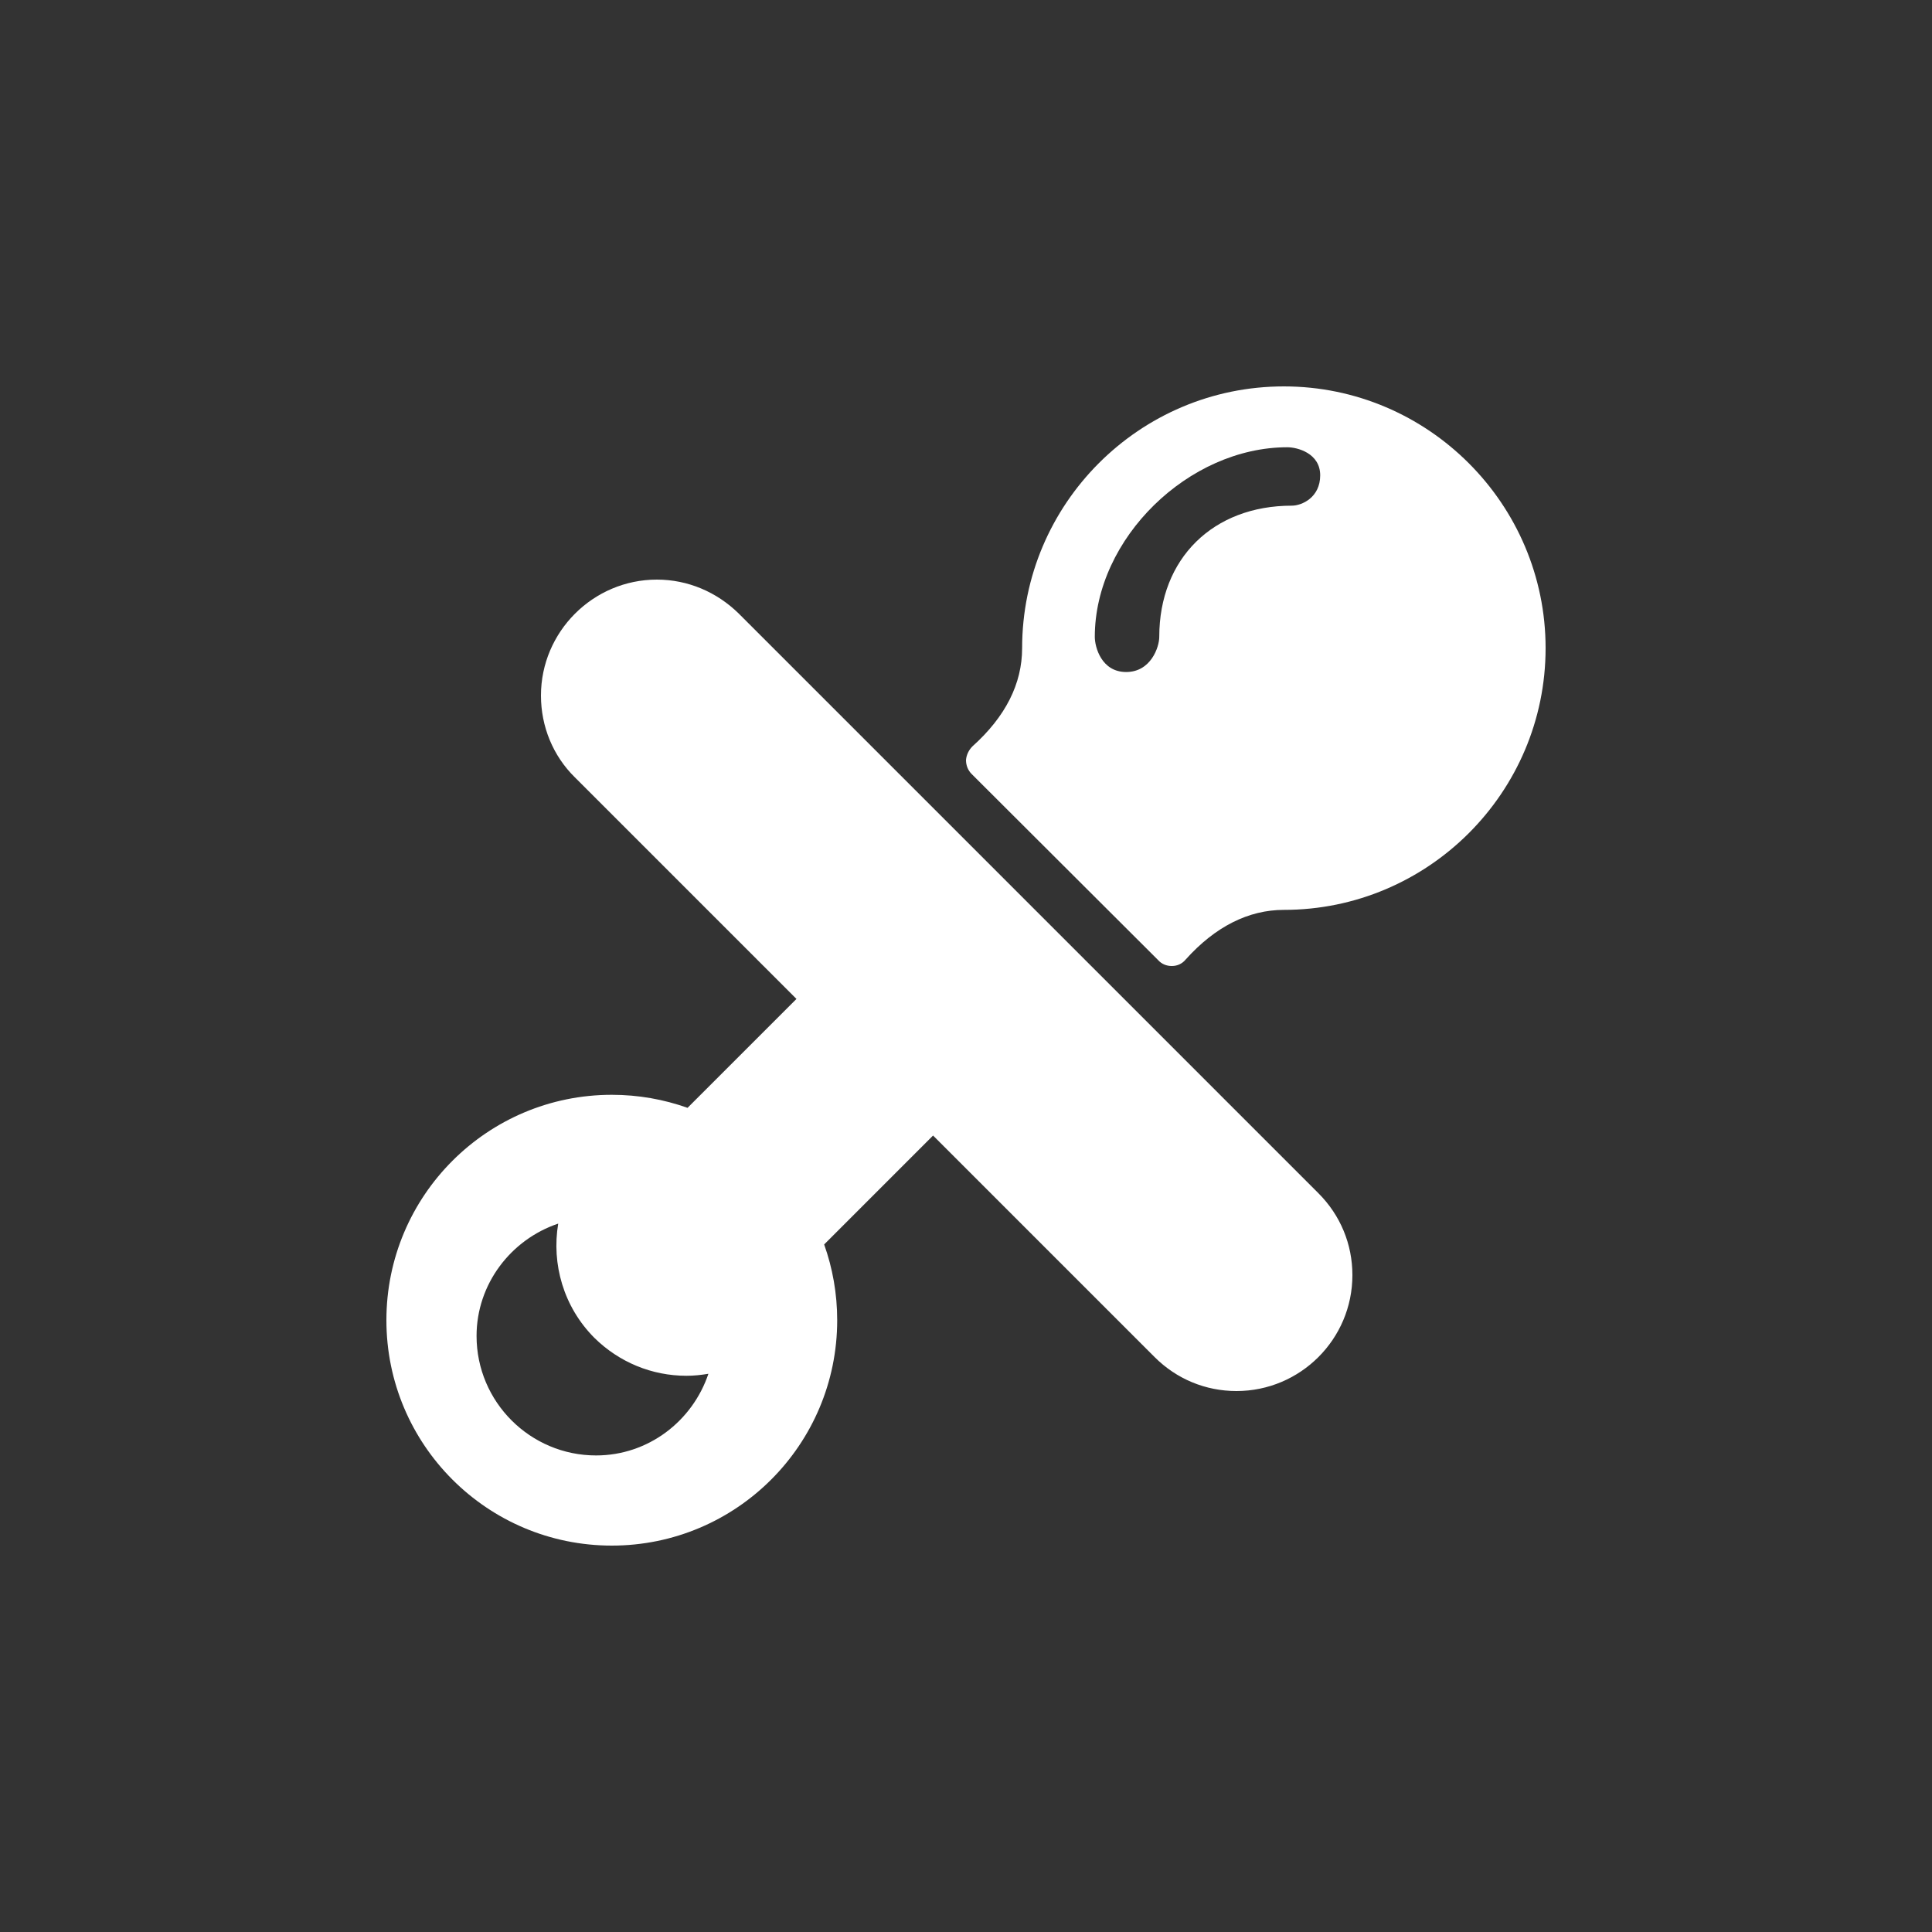 <?xml version="1.0" encoding="UTF-8"?>
<svg width="60px" height="60px" viewBox="0 0 60 60" version="1.1" xmlns="http://www.w3.org/2000/svg" xmlns:xlink="http://www.w3.org/1999/xlink">
    <rect x="0" y="0" width="60" height="60" fill="#333333" stroke="none"/>
    <!-- Generator: Sketch 49.1 (51147) - http://www.bohemiancoding.com/sketch -->
    <title>category_icon_dummy</title>
    <desc>Created with Sketch.</desc>
    <defs></defs>
    <g id="category_icon_dummy" stroke="none" stroke-width="1" fill="none" fill-rule="evenodd">
        <g id="Group-50" transform="translate(12, 12)" fill="#FFFFFF">
            <path d="M16.977,23.265 L13.595,26.648 C13.857,27.383 14,28.175 14,29 C14,32.866 10.866,36 7,36 C3.134,36 0,32.866 0,29 C0,25.134 3.134,22 7,22 C7.825,22 8.617,22.143 9.352,22.405 L12.735,19.023 L5.856,12.144 C5.172,11.472 4.8,10.56 4.8,9.6 C4.8,7.62 6.42,6 8.4,6 C9.36,6 10.26,6.384 10.944,7.056 L28.944,25.056 C29.628,25.74 30,26.64 30,27.6 C30,29.592 28.38,31.2 26.4,31.2 C25.44,31.2 24.54,30.828 23.856,30.144 L16.977,23.265 Z M27.872,0 C32.348,0 36,3.652 36,8.128 C36,12.616 32.348,16.257 27.872,16.257 C26.776,16.257 25.74,16.775 24.821,17.8 C24.715,17.929 24.562,18 24.397,18 L24.385,18 C24.232,18 24.079,17.941 23.973,17.823 L18.177,12.039 C18.059,11.921 18,11.768 18,11.603 C18.012,11.45 18.082,11.297 18.2,11.179 C19.225,10.26 19.743,9.236 19.743,8.128 C19.743,3.652 23.384,0 27.872,0 Z M28.117,3.704 C28.434,3.704 29,3.447 29,2.762 C29,2.077 28.296,1.89 27.979,1.89 C24.917,1.89 22,4.717 22,7.778 C22,8.095 22.206,8.87 22.974,8.87 C23.742,8.87 24.002,8.095 24.002,7.778 C24.002,5.34 25.678,3.704 28.117,3.704 Z M6.511,33.2 C8.132,33.2 9.505,32.136 10,30.664 C9.777,30.701 9.555,30.726 9.32,30.726 C8.243,30.726 7.229,30.305 6.462,29.551 C5.497,28.586 5.126,27.249 5.336,26 C3.864,26.495 2.8,27.88 2.8,29.489 C2.8,31.542 4.47,33.2 6.511,33.2 Z" id="Combined-Shape"></path>
        </g>
    </g>
</svg>